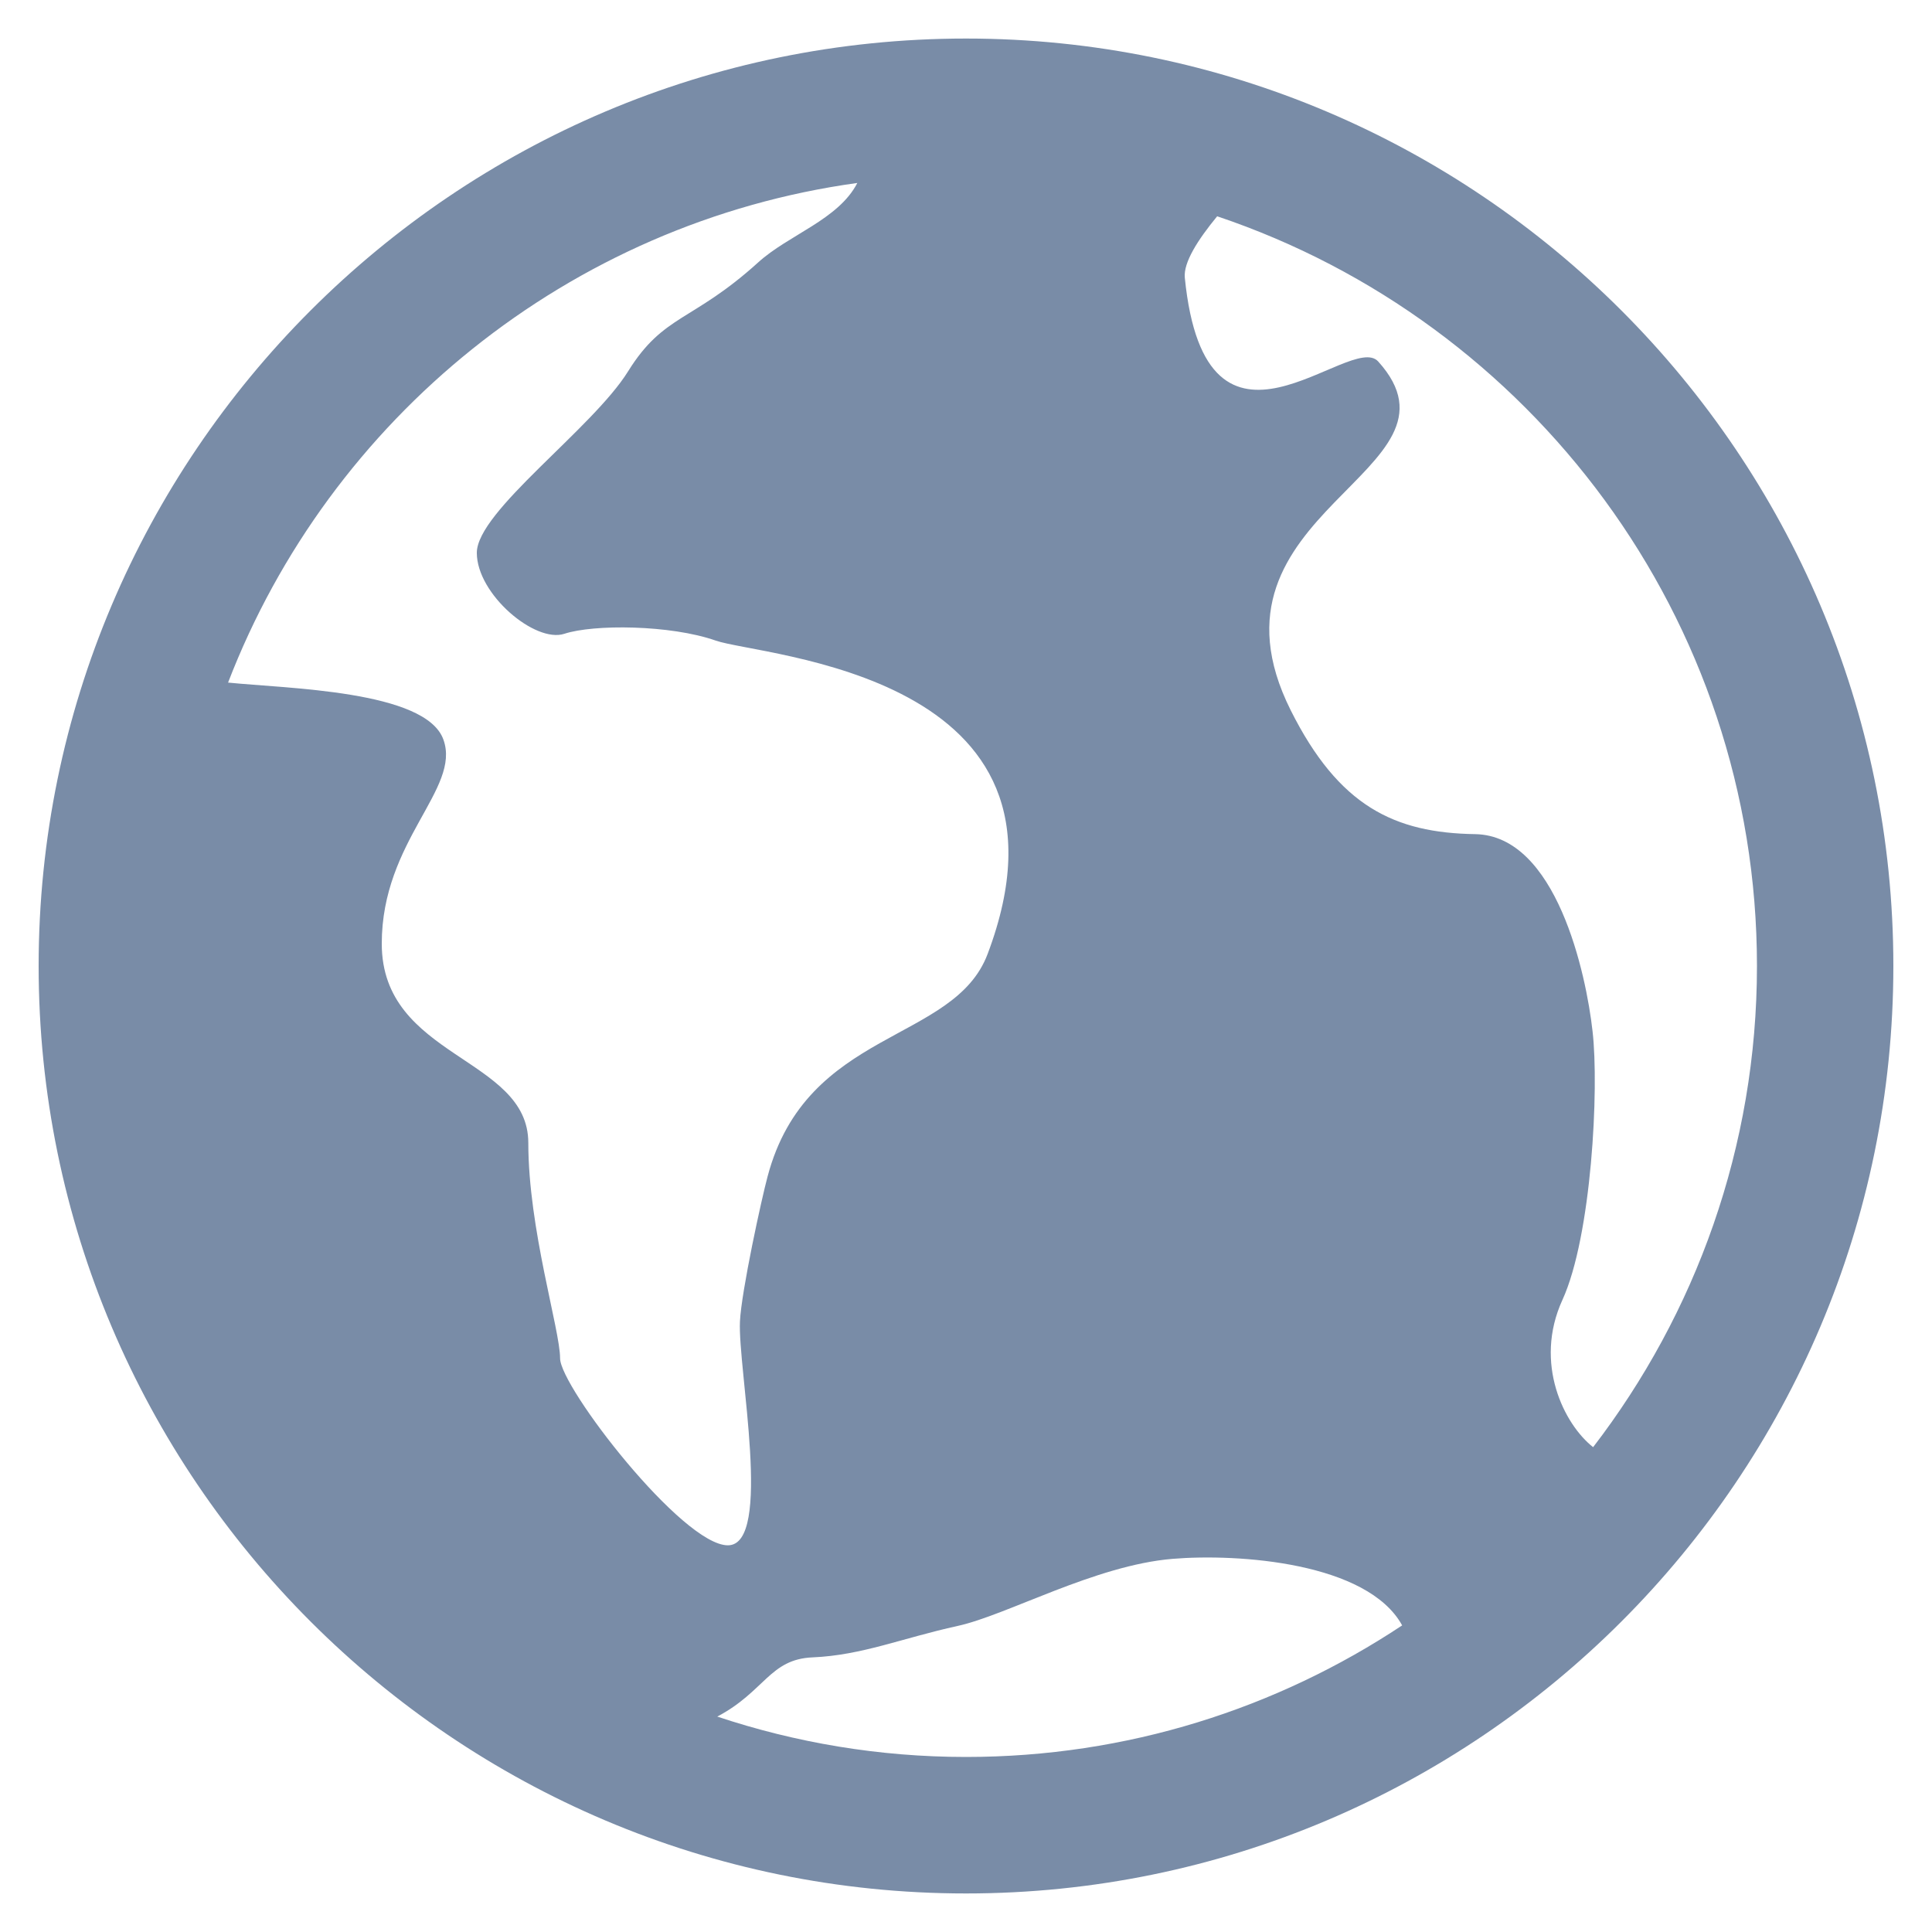 <?xml version="1.0" encoding="utf-8"?>
<!-- Generated by IcoMoon.io -->
<!DOCTYPE svg PUBLIC "-//W3C//DTD SVG 1.1//EN" "http://www.w3.org/Graphics/SVG/1.1/DTD/svg11.dtd">
<svg version="1.1" xmlns="http://www.w3.org/2000/svg" xmlns:xlink="http://www.w3.org/1999/xlink" width="20" height="20" viewBox="0 0 20 20">
<path fill="#798ca7" d="M10 0.399c-5.294 0-9.6 4.308-9.6 9.601 0 5.294 4.306 9.601 9.6 9.601s9.6-4.307 9.6-9.601c0-5.293-4.306-9.601-9.6-9.601zM18.188 10c0 1.873-0.636 3.601-1.696 4.981-0.3-0.235-0.618-0.868-0.318-1.524 0.302-0.66 0.381-2.188 0.312-2.782-0.066-0.594-0.375-2.026-1.215-2.040-0.837-0.013-1.412-0.289-1.91-1.283-1.033-2.067 1.939-2.465 0.906-3.61-0.289-0.321-1.783 1.324-2.002-0.868-0.015-0.157 0.135-0.392 0.335-0.635 3.244 1.090 5.588 4.156 5.588 7.761zM8.875 1.894c-0.195 0.38-0.712 0.536-1.027 0.823-0.683 0.618-0.977 0.533-1.346 1.127s-1.566 1.449-1.566 1.879c0 0.429 0.604 0.937 0.906 0.838 0.302-0.1 1.098-0.094 1.566 0.070 0.469 0.166 3.915 0.331 2.816 3.244-0.348 0.926-1.872 0.77-2.278 2.304-0.061 0.225-0.271 1.186-0.286 1.5-0.024 0.486 0.344 2.318-0.125 2.318-0.471 0-1.737-1.639-1.737-1.936s-0.329-1.339-0.329-2.23-1.517-0.877-1.517-2.062c0-1.070 0.823-1.602 0.638-2.113-0.182-0.51-1.627-0.528-2.229-0.59 1.052-2.732 3.529-4.76 6.514-5.172zM7.425 17.77c0.492-0.259 0.542-0.595 0.988-0.613 0.51-0.022 0.925-0.199 1.499-0.325 0.511-0.111 1.423-0.629 2.228-0.695 0.677-0.056 2.015 0.035 2.375 0.689-1.296 0.86-2.848 1.362-4.515 1.362-0.9 0-1.765-0.148-2.575-0.418z"></path>
</svg>

